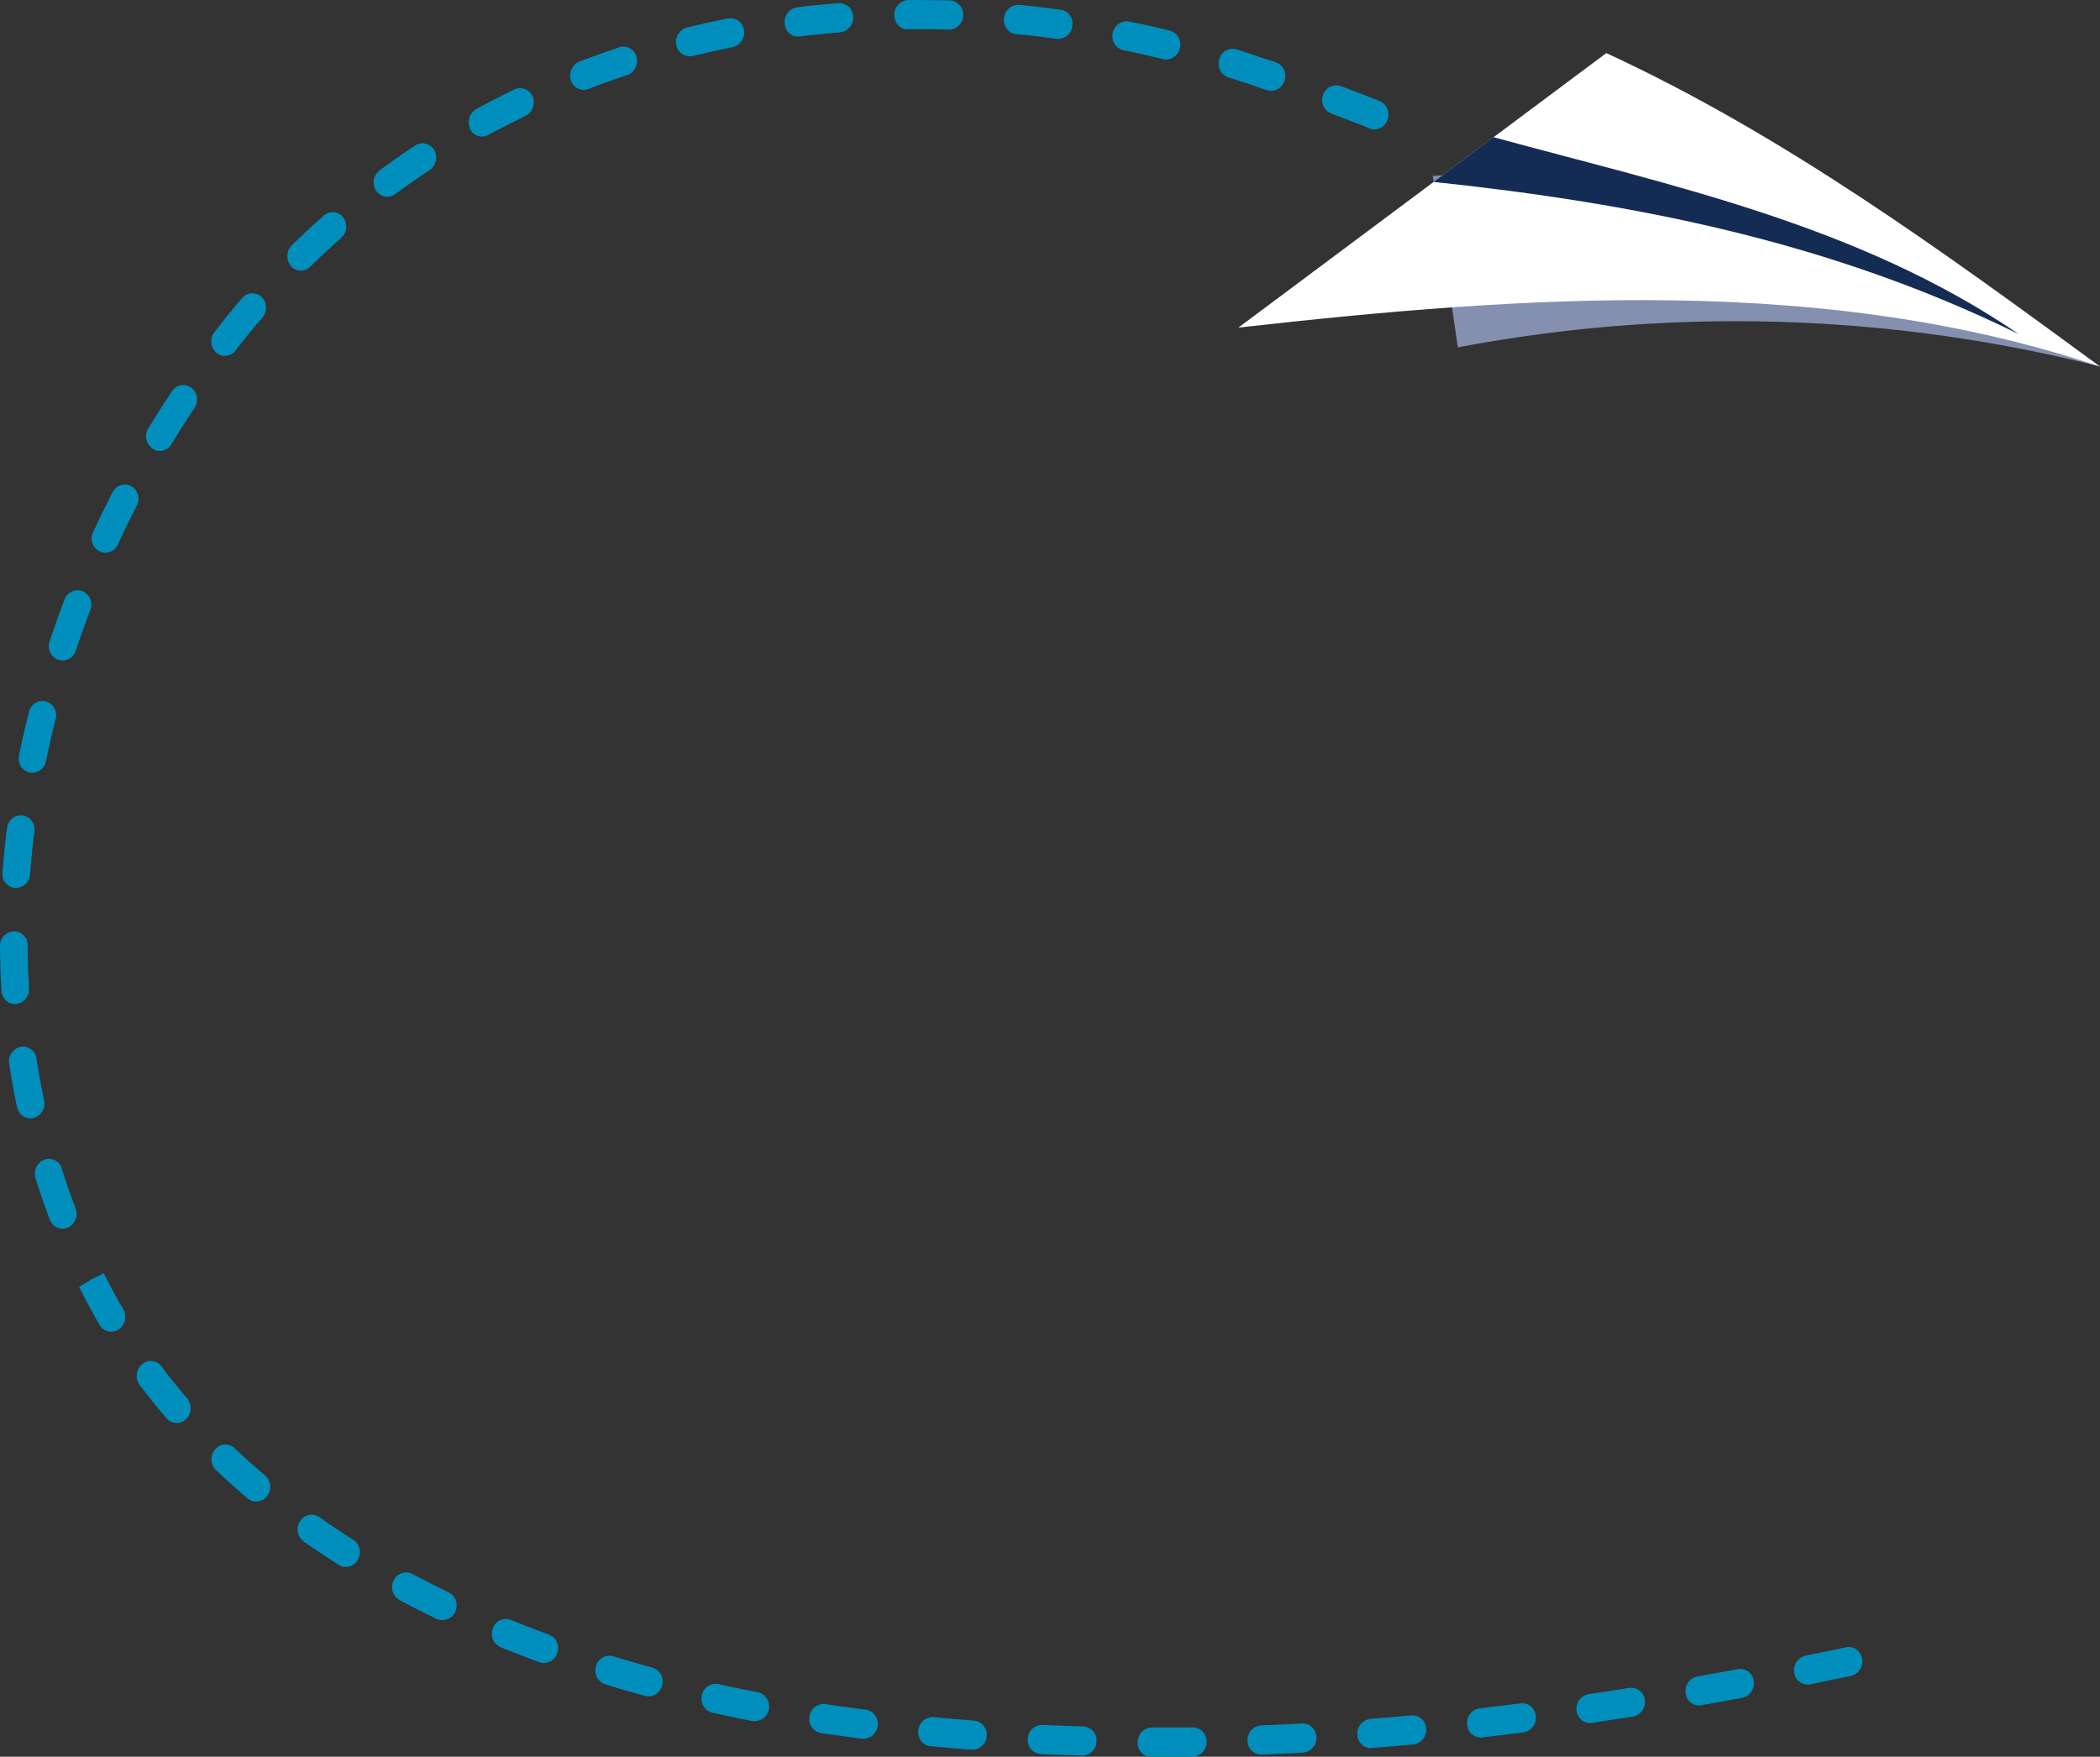 <svg xmlns="http://www.w3.org/2000/svg" viewBox="0 0 511.74 428.15"><rect x="0" y="0" width="511.74" height="428.15" fill="#333333" stroke="none"/><defs><style>.cls-1{fill:#008fbd;}.cls-2{fill:#8590b0;}.cls-3{fill:#fff;}.cls-4{fill:#142b54;}</style></defs><g id="Capa_2" data-name="Capa 2"><g id="Capa_1-2" data-name="Capa 1"><path class="cls-1" d="M183.46,419.49q-5-1-9.9-2.07a3.48,3.48,0,0,1-2.52-4.21,3.39,3.39,0,0,1,4-2.75c3.24.72,6.49,1.4,9.73,2a3.57,3.57,0,0,1-1.31,7Zm13.81-1.16a3.48,3.48,0,0,1,3.87-3c1.73.26,3.46.51,5.2.75,1.55.22,3.1.42,4.66.62a3.42,3.42,0,0,1,2.86,3.95,3.49,3.49,0,0,1-3.8,3.11l-4.74-.63q-2.62-.36-5.26-.76H200A3.47,3.47,0,0,1,197.27,418.33Zm-40.08-5q-4.89-1.33-9.73-2.83a3.52,3.52,0,0,1-2.22-4.4,3.4,3.4,0,0,1,4.22-2.43q4.75,1.45,9.55,2.78a3.5,3.5,0,0,1,2.33,4.33,3.44,3.44,0,0,1-3.87,2.62Zm66.6,8.39a3.52,3.52,0,0,1,3.72-3.22c3.31.32,6.62.6,9.93.86a3.41,3.41,0,0,1,3,3.8,3.51,3.51,0,0,1-3.66,3.29c-3.36-.26-6.7-.55-10-.86l-.27,0A3.46,3.46,0,0,1,223.79,421.73Zm26.67,2.06A3.52,3.52,0,0,1,254,420.4c3.33.15,6.65.28,10,.37a3.39,3.39,0,0,1,3.2,3.66,3.52,3.52,0,0,1-3.52,3.45q-5-.13-10.08-.38a2.68,2.68,0,0,1-.42-.05A3.41,3.41,0,0,1,250.46,423.79Zm-119-18.66q-4.78-1.75-9.49-3.67a3.56,3.56,0,0,1-1.85-4.59,3.35,3.35,0,0,1,4.39-2.05q4.59,1.88,9.27,3.59a3.53,3.53,0,0,1,2,4.51,3.43,3.43,0,0,1-3.79,2.35A3.18,3.18,0,0,1,131.43,405.13Zm145.78,19.46a3.55,3.55,0,0,1,3.44-3.56q5,0,10,0a3.36,3.36,0,0,1,3.34,3.51,3.55,3.55,0,0,1-3.39,3.6c-3.36,0-6.73.07-10.09.06a3.31,3.31,0,0,1-3.29-3.56Zm-170.79-30q-4.61-2.22-9.11-4.62a3.6,3.6,0,0,1-1.41-4.77,3.33,3.33,0,0,1,4.54-1.59c2.92,1.55,5.88,3.06,8.88,4.5a3.59,3.59,0,0,1,1.59,4.71,3.41,3.41,0,0,1-3.67,2A3.15,3.15,0,0,1,106.42,394.58ZM304,424.21a3.57,3.57,0,0,1,3.31-3.69q5-.19,10-.47a3.37,3.37,0,0,1,3.47,3.36,3.57,3.57,0,0,1-3.25,3.74c-3.37.18-6.73.34-10.1.48a3.16,3.16,0,0,1-.69-.05A3.42,3.42,0,0,1,304,424.21ZM82.55,381.39c-2.91-1.84-5.79-3.76-8.55-5.7a3.65,3.65,0,0,1-.88-4.93,3.29,3.29,0,0,1,4.68-1c2.68,1.88,5.47,3.74,8.3,5.53a3.64,3.64,0,0,1,1.09,4.87,3.38,3.38,0,0,1-3.5,1.69A3.33,3.33,0,0,1,82.55,381.39Zm248.23,41.35a3.58,3.58,0,0,1,3.18-3.81c3.33-.26,6.66-.55,10-.85a3.36,3.36,0,0,1,3.58,3.23,3.58,3.58,0,0,1-3.13,3.85q-5,.46-10.08.86a3.1,3.1,0,0,1-.81,0A3.4,3.4,0,0,1,330.78,422.74Zm26.74-2.46a3.58,3.58,0,0,1,3.05-3.92q5-.58,10-1.21a3.32,3.32,0,0,1,3.68,3.11,3.58,3.58,0,0,1-3,3.95c-3.35.43-6.7.83-10,1.22a3.26,3.26,0,0,1-.94,0A3.39,3.39,0,0,1,357.52,420.28ZM60.35,365.19c-2.67-2.26-5.28-4.58-7.74-6.91a3.69,3.69,0,0,1-.2-5,3.24,3.24,0,0,1,4.75-.32c2.37,2.24,4.88,4.48,7.46,6.66a3.68,3.68,0,0,1,.47,5,3.34,3.34,0,0,1-3.24,1.3A3.15,3.15,0,0,1,60.35,365.19ZM384.18,416.9a3.62,3.62,0,0,1,2.94-4c3.32-.49,6.63-1,9.95-1.52a3.32,3.32,0,0,1,3.76,3,3.62,3.62,0,0,1-2.9,4c-3.34.52-6.67,1-10,1.53a3.23,3.23,0,0,1-1,0A3.39,3.39,0,0,1,384.18,416.9Zm26.58-4.2a3.62,3.62,0,0,1,2.84-4.1c3.3-.59,6.6-1.18,9.9-1.8a3.31,3.31,0,0,1,3.85,2.88,3.62,3.62,0,0,1-2.81,4.12q-5,.93-10,1.81a3,3,0,0,1-1.12,0A3.37,3.37,0,0,1,410.76,412.7Zm-370.15-67c-2.28-2.65-4.49-5.41-6.58-8.18a3.72,3.72,0,0,1,.58-5,3.22,3.22,0,0,1,4.73.51c2,2.66,4.11,5.29,6.29,7.83a3.71,3.71,0,0,1-.27,5,3.29,3.29,0,0,1-2.87.9A3.23,3.23,0,0,1,40.61,345.71Zm396.62,62a3.63,3.63,0,0,1,2.75-4.17q4.93-1,9.87-2.05a3.31,3.31,0,0,1,3.91,2.79,3.64,3.64,0,0,1-2.72,4.19q-4.95,1-9.92,2.05a3,3,0,0,1-1.2,0A3.37,3.37,0,0,1,437.23,407.75ZM24.28,322.9q-2.62-4.48-5-9.25l2.94-1.8,3.08-1.51c1.46,2.94,3.05,5.88,4.72,8.73A3.71,3.71,0,0,1,28.91,324a3.24,3.24,0,0,1-2.39.51A3.29,3.29,0,0,1,24.28,322.9ZM12.16,297.28c-1.26-3.31-2.43-6.71-3.49-10.11a3.68,3.68,0,0,1,2.15-4.53,3.26,3.26,0,0,1,4.25,2.18c1,3.26,2.14,6.53,3.35,9.71a3.7,3.7,0,0,1-1.89,4.65,3.23,3.23,0,0,1-1.87.23A3.3,3.3,0,0,1,12.16,297.28Zm-8-27.41c-.73-3.48-1.38-7.05-1.92-10.59a3.63,3.63,0,0,1,2.8-4.13A3.32,3.32,0,0,1,8.9,258c.52,3.4,1.14,6.83,1.84,10.18a3.64,3.64,0,0,1-2.56,4.29,3.14,3.14,0,0,1-1.36.05A3.35,3.35,0,0,1,4.17,269.87ZM.37,241.41c-.22-3.57-.34-7.2-.37-10.8A3.55,3.55,0,0,1,3.34,227a3.34,3.34,0,0,1,3.39,3.45c0,3.47.15,7,.35,10.4a3.58,3.58,0,0,1-3.14,3.84,3,3,0,0,1-.85,0A3.41,3.41,0,0,1,.37,241.41Zm.25-28.79c.27-3.56.63-7.18,1.08-10.76a3.49,3.49,0,0,1,3.78-3.13,3.46,3.46,0,0,1,2.9,3.93c-.44,3.45-.79,7-1.05,10.39a3.51,3.51,0,0,1-3.63,3.33,2.2,2.2,0,0,1-.36,0A3.44,3.44,0,0,1,.62,212.62Zm6.59-24.35a3.49,3.49,0,0,1-2.57-4.18c.72-3.5,1.53-7,2.41-10.53a3.43,3.43,0,0,1,4.13-2.6,3.5,3.5,0,0,1,2.37,4.31c-.85,3.37-1.64,6.81-2.33,10.19a3.45,3.45,0,0,1-3.92,2.82Zm6.94-27.47a3.55,3.55,0,0,1-2.05-4.5c1.13-3.37,2.34-6.79,3.62-10.15a3.37,3.37,0,0,1,4.39-2.05A3.56,3.56,0,0,1,22,148.69c-1.24,3.26-2.42,6.57-3.51,9.85a3.43,3.43,0,0,1-3.8,2.39A4.6,4.6,0,0,1,14.15,160.8Zm10.07-26.44a3.58,3.58,0,0,1-1.52-4.73Q25,124.76,27.42,120A3.32,3.32,0,0,1,32,118.49a3.6,3.6,0,0,1,1.32,4.8q-2.39,4.62-4.58,9.37a3.41,3.41,0,0,1-3.65,2A3.12,3.12,0,0,1,24.22,134.36ZM37.14,109.3a3.63,3.63,0,0,1-1-4.89q2.79-4.57,5.74-9a3.29,3.29,0,0,1,4.7-.93,3.67,3.67,0,0,1,.78,5q-2.88,4.32-5.57,8.76a3.36,3.36,0,0,1-3.46,1.63A3,3,0,0,1,37.14,109.3ZM52.7,85.94a3.68,3.68,0,0,1-.44-5c2.17-2.8,4.43-5.58,6.74-8.26a3.24,3.24,0,0,1,4.76-.3,3.7,3.7,0,0,1,.19,5c-2.23,2.59-4.42,5.28-6.51,8a3.33,3.33,0,0,1-3.22,1.29A3.24,3.24,0,0,1,52.7,85.94ZM70.88,64.78a3.69,3.69,0,0,1,.24-5c2.53-2.48,5.14-4.91,7.77-7.21a3.22,3.22,0,0,1,4.73.41,3.72,3.72,0,0,1-.49,5c-2.53,2.23-5,4.57-7.5,7a3.22,3.22,0,0,1-4.75-.15Zm20.78-18.3a3.72,3.72,0,0,1,.9-5c2.8-2.06,5.7-4.08,8.61-6a3.22,3.22,0,0,1,4.62,1.1,3.7,3.7,0,0,1-1.14,4.91c-2.81,1.85-5.61,3.81-8.31,5.8a3.21,3.21,0,0,1-2.52.6A3.25,3.25,0,0,1,91.66,46.48Zm22.92-15.13a3.7,3.7,0,0,1,1.52-4.79c3.05-1.66,6.17-3.26,9.26-4.75a3.25,3.25,0,0,1,4.43,1.76A3.69,3.69,0,0,1,128,28.28c-3,1.44-6,3-9,4.58a3.2,3.2,0,0,1-4.5-1.51Zm24.54-11.82A3.69,3.69,0,0,1,141.21,15c3.2-1.22,6.47-2.39,9.72-3.47a3.28,3.28,0,0,1,4.18,2.33,3.67,3.67,0,0,1-2.29,4.46c-3.16,1-6.33,2.17-9.42,3.36a3.21,3.21,0,0,1-1.72.17A3.34,3.34,0,0,1,139.12,19.53ZM164.82,11a3.65,3.65,0,0,1,2.59-4.28c3.31-.81,6.65-1.56,10-2.22a3.31,3.31,0,0,1,3.88,2.83,3.62,3.62,0,0,1-2.76,4.15q-4.89,1-9.72,2.17a3.16,3.16,0,0,1-1.33,0A3.34,3.34,0,0,1,164.82,11Zm26.39-5.27a3.6,3.6,0,0,1,3-3.94q5.06-.63,10.14-1a3.34,3.34,0,0,1,3.55,3.27,3.57,3.57,0,0,1-3.17,3.82c-3.3.27-6.6.6-9.88,1a3,3,0,0,1-.95,0A3.38,3.38,0,0,1,191.21,5.77ZM333.73,31.28q-4.64-1.84-9.32-3.62a3.56,3.56,0,0,1-2-4.54A3.41,3.41,0,0,1,326.79,21c3.16,1.2,6.3,2.41,9.43,3.66a3.55,3.55,0,0,1,1.88,4.57,3.4,3.4,0,0,1-3.76,2.26A2.78,2.78,0,0,1,333.73,31.28ZM217.94,3.61a3.57,3.57,0,0,1,3.4-3.6q5.07,0,10.17.1a3.42,3.42,0,0,1,3.19,3.66,3.53,3.53,0,0,1-3.53,3.45q-4.95-.15-9.9-.09a4,4,0,0,1-.6,0A3.43,3.43,0,0,1,217.94,3.61ZM308.76,22l-3.55-1.22q-2.94-1-5.89-1.93a3.52,3.52,0,0,1-2.19-4.42,3.41,3.41,0,0,1,4.22-2.4q3,.95,6,2L311,15.21A3.54,3.54,0,0,1,313,19.69a3.43,3.43,0,0,1-3.81,2.41ZM244.68,4.41A3.5,3.5,0,0,1,248.4,1.2c3.36.32,6.72.72,10.07,1.18a3.41,3.41,0,0,1,2.83,4,3.48,3.48,0,0,1-3.83,3.07c-3.27-.44-6.55-.83-9.82-1.15l-.26,0A3.44,3.44,0,0,1,244.68,4.41Zm38.73,10c-3.21-.79-6.44-1.51-9.66-2.17a3.48,3.48,0,0,1-2.59-4.17,3.48,3.48,0,0,1,4-2.82q5,1,9.91,2.23a3.5,3.5,0,0,1,2.44,4.27,3.46,3.46,0,0,1-3.9,2.7Z"/><path class="cls-2" d="M349.15,42.86q3.06,20.91,6.1,41.81a362.52,362.52,0,0,1,155.86,4.5A558.78,558.78,0,0,0,378.58,41.38Z"/><path class="cls-3" d="M301.79,79.84c70.2-7.87,143-13,210,9.53-38.4-28.14-77.13-56.47-120.36-76.43Z"/><path class="cls-4" d="M349.34,44.33l14.6-10.9c43.46,11.87,88.89,21.33,128,48C445.76,58.75,398.38,49.55,349.34,44.33Z"/></g></g></svg>